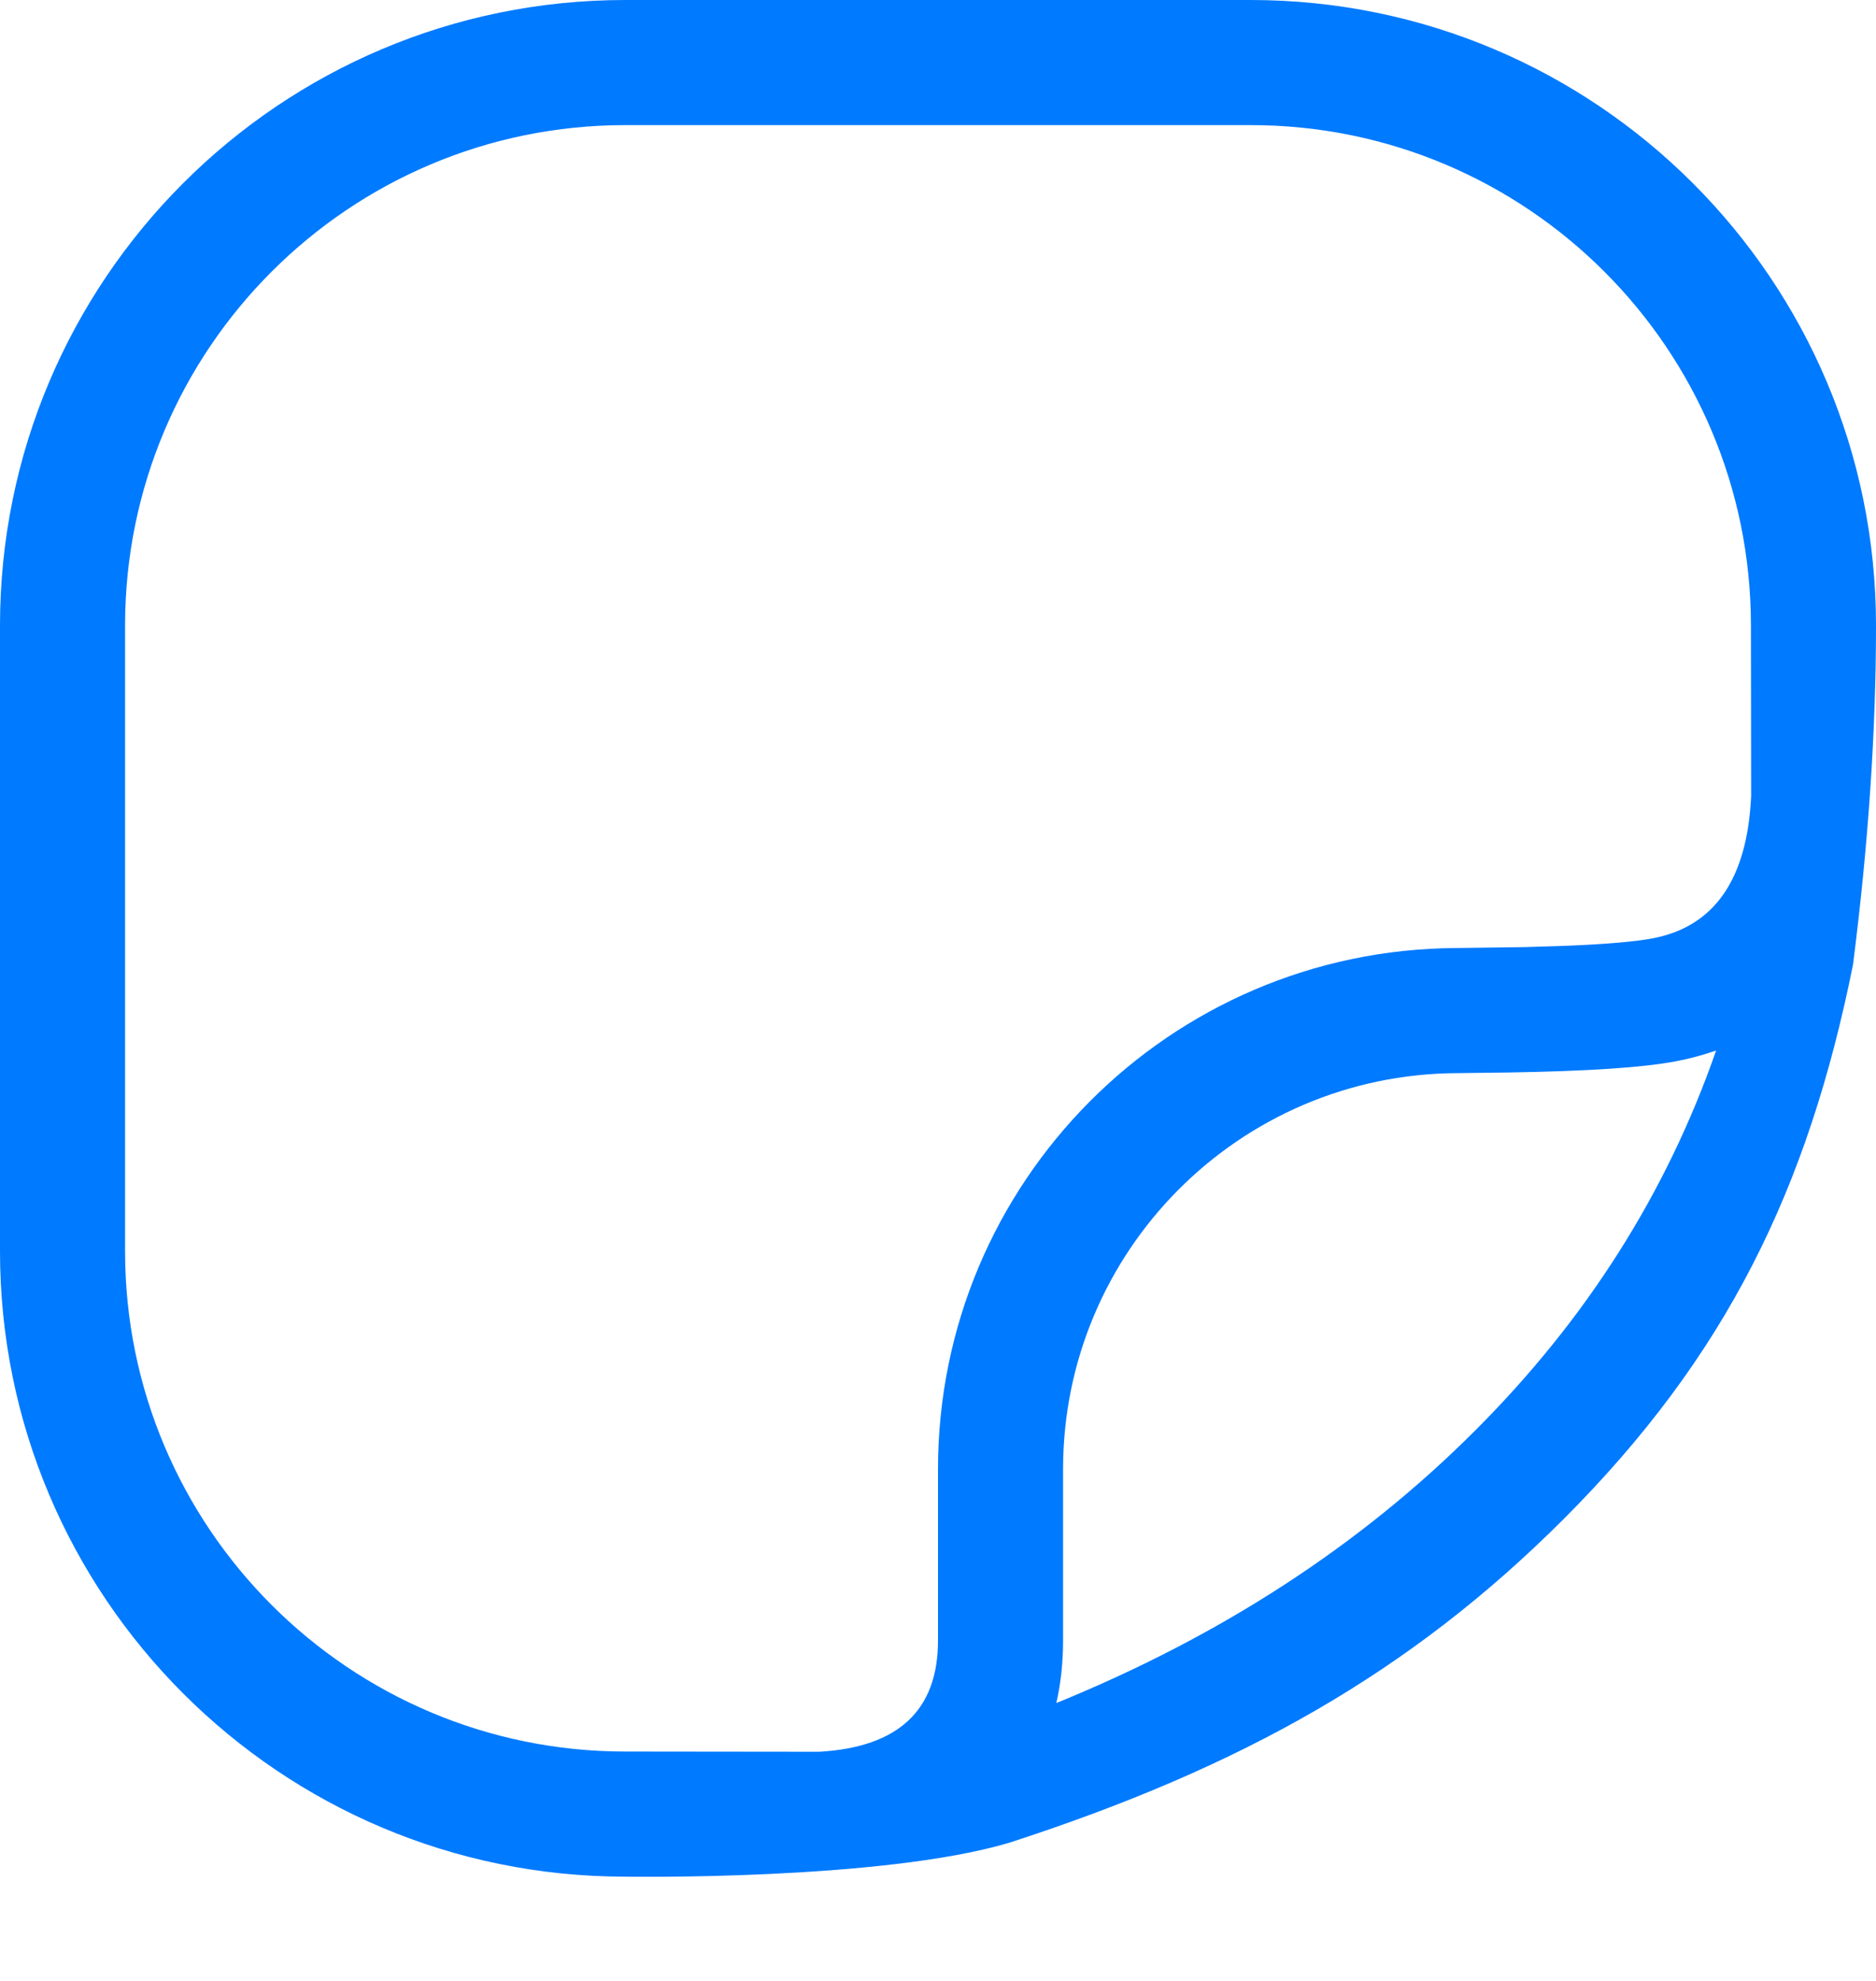 <svg width="18" height="19" viewBox="0 0 18 19" fill="none" xmlns="http://www.w3.org/2000/svg">
<path fill-rule="evenodd" clip-rule="evenodd" d="M12 0C15.314 0 18 2.686 18 6C18 7.012 17.927 8.097 17.779 9.255C17.346 11.403 16.567 13.006 15.001 14.572C13.532 16.04 11.917 16.95 9.686 17.674C8.459 18.04 6 18 6 18C2.686 18 0 15.314 0 12V6C0 2.686 2.686 0 6 0H12ZM12 1.2H6C3.349 1.2 1.2 3.349 1.2 6V12C1.2 14.651 3.349 16.8 6 16.8L7.86 16.802C8.62 16.759 9 16.404 9 15.736L9 14.092C9 11.342 11.221 9.108 13.972 9.093L14.63 9.084L15.043 9.071C15.419 9.055 15.691 9.032 15.858 9C16.45 8.887 16.765 8.433 16.802 7.636L16.8 6C16.8 3.349 14.651 1.2 12 1.2ZM16.082 10.179C16.214 10.154 16.339 10.12 16.466 10.076C15.99 11.443 15.221 12.655 14.152 13.723C13.057 14.818 11.721 15.689 10.135 16.335C10.178 16.15 10.2 15.95 10.2 15.736L10.2 14.092C10.2 12.002 11.888 10.304 13.979 10.293L14.467 10.287C15.232 10.274 15.754 10.241 16.082 10.179Z" fill="#007AFF"/>
</svg>
